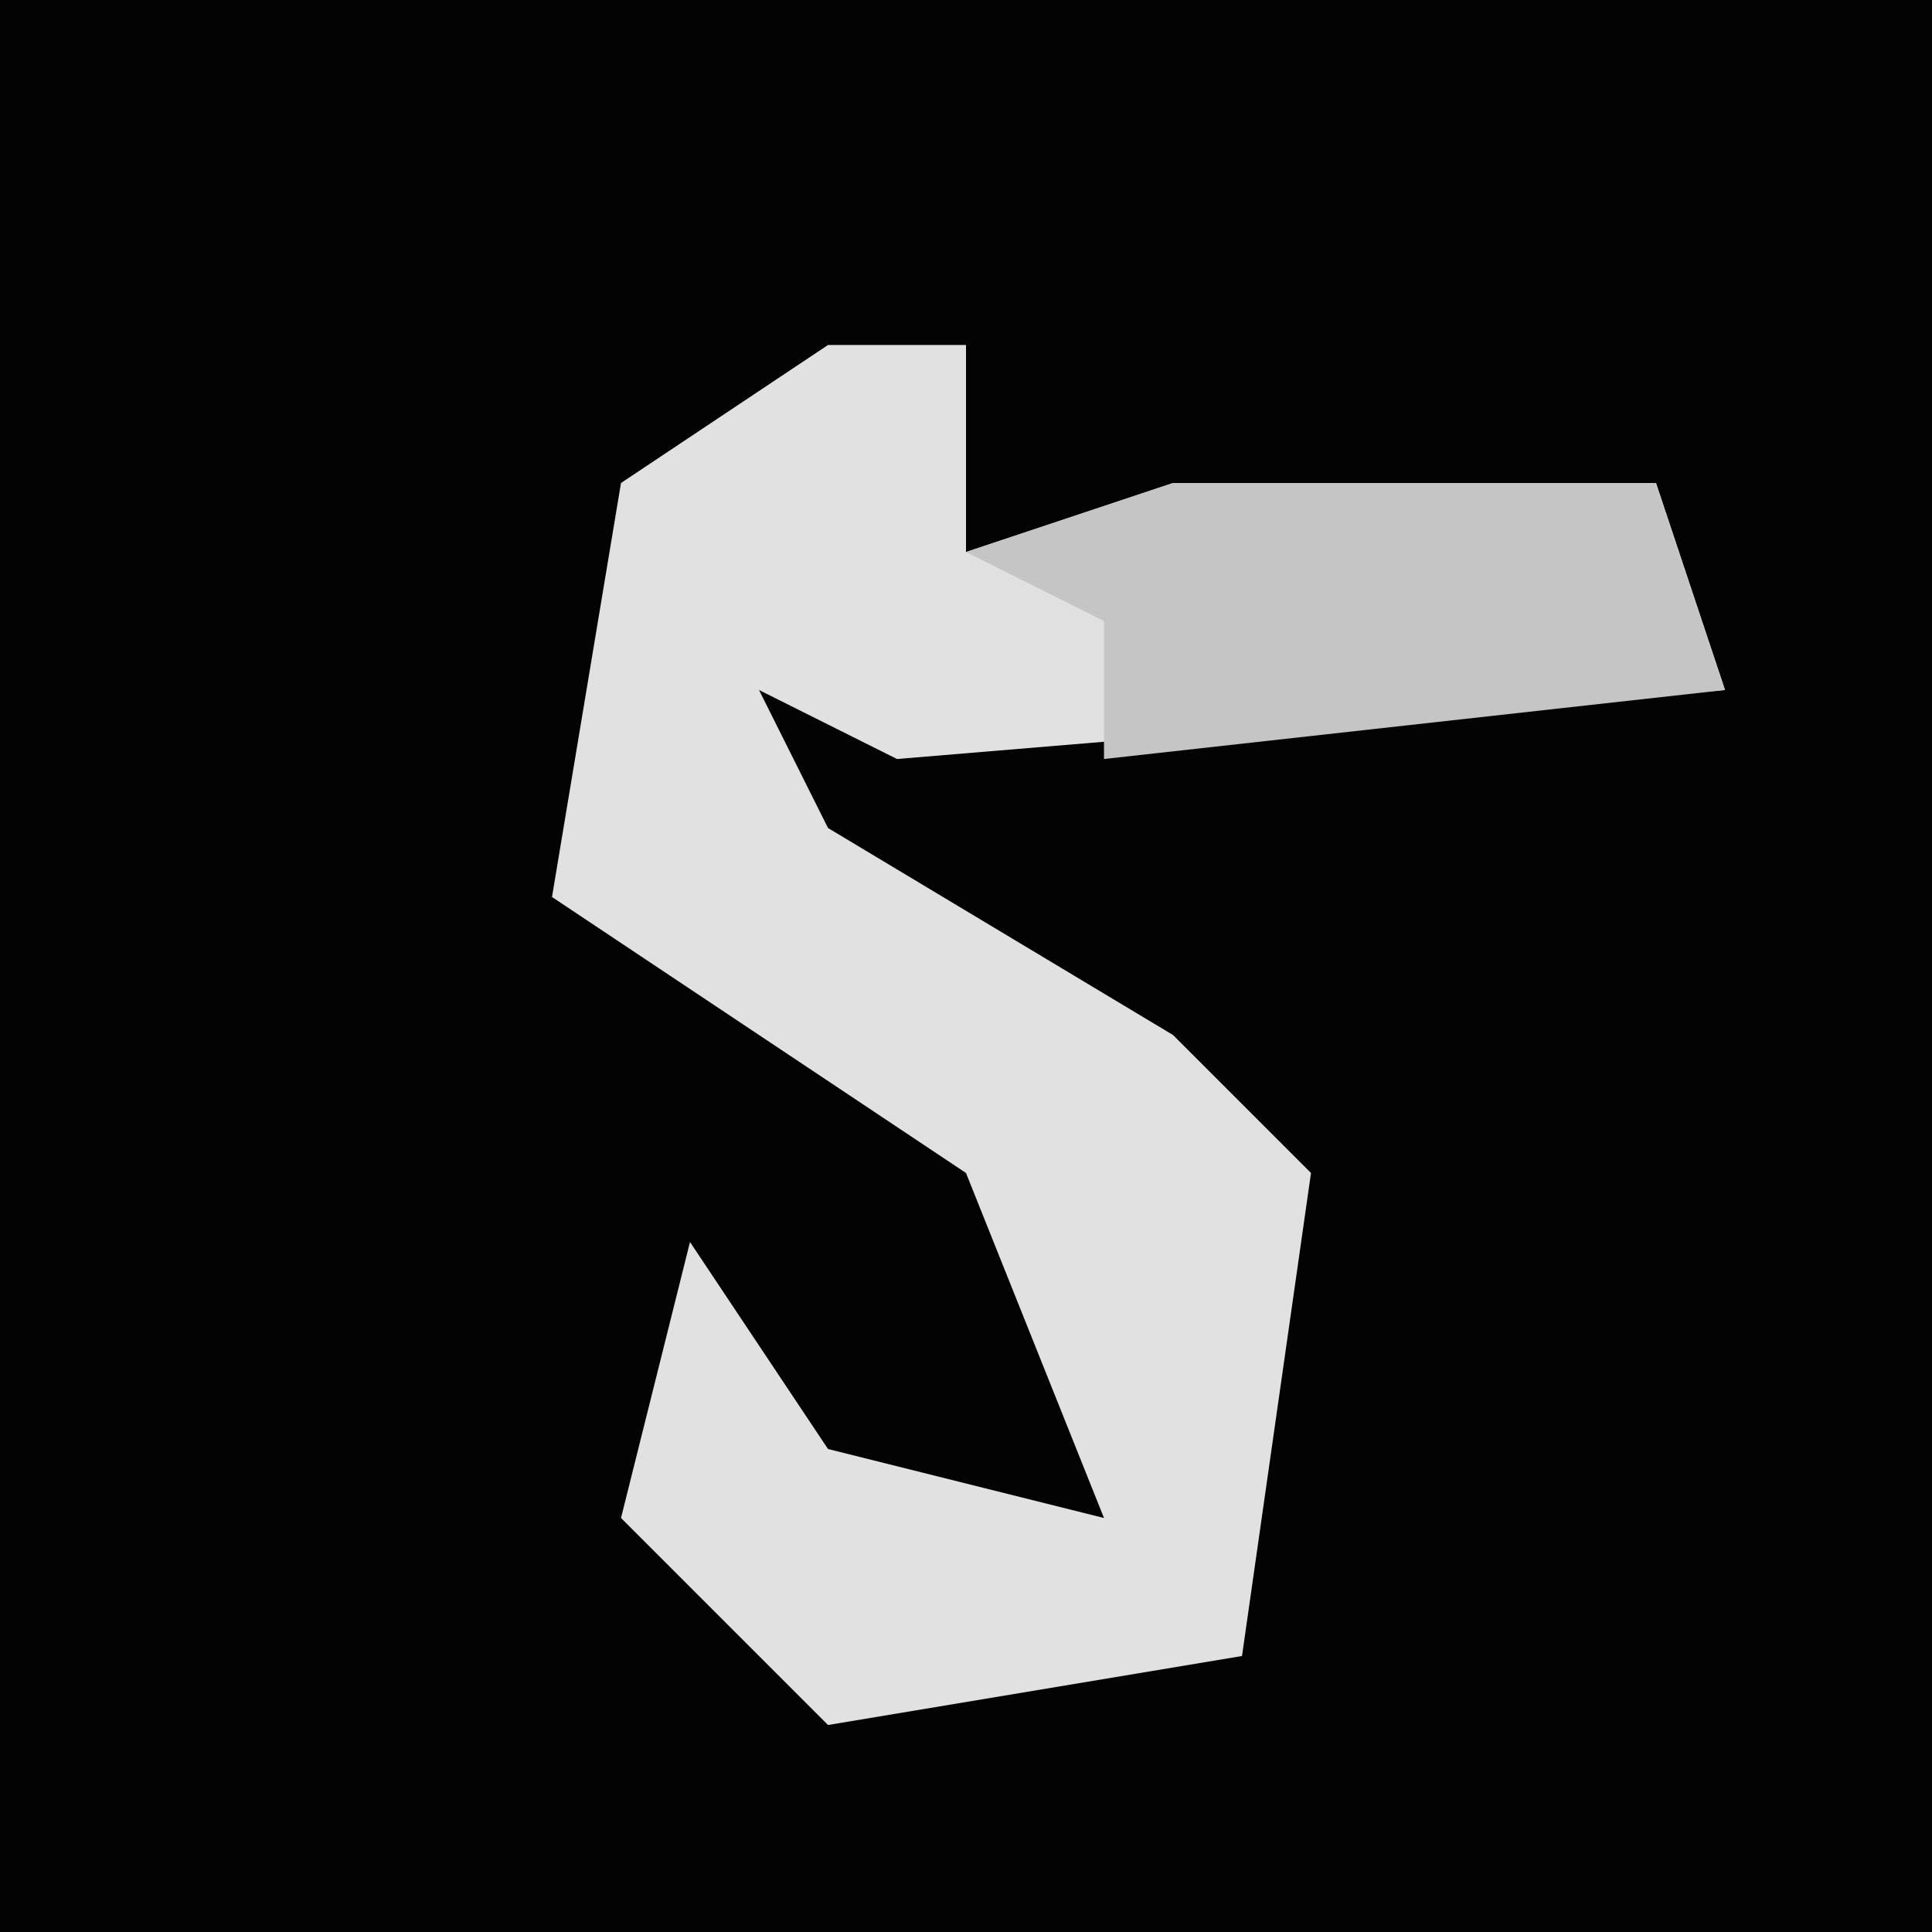<?xml version="1.0" encoding="UTF-8"?>
<svg version="1.1" xmlns="http://www.w3.org/2000/svg" width="28" height="28">
<path d="M0,0 L28,0 L28,28 L0,28 Z " fill="#030303" transform="translate(0,0)"/>
<path d="M0,0 L2,0 L2,3 L5,2 L12,2 L13,5 L1,6 L-1,5 L0,7 L5,10 L7,12 L6,19 L0,20 L-3,17 L-2,13 L0,16 L4,17 L2,12 L-4,8 L-3,2 Z " fill="#E1E1E1" transform="translate(12,5)"/>
<path d="M0,0 L7,0 L8,3 L-1,4 L-1,2 L-3,1 Z " fill="#C5C5C5" transform="translate(17,7)"/>
</svg>
